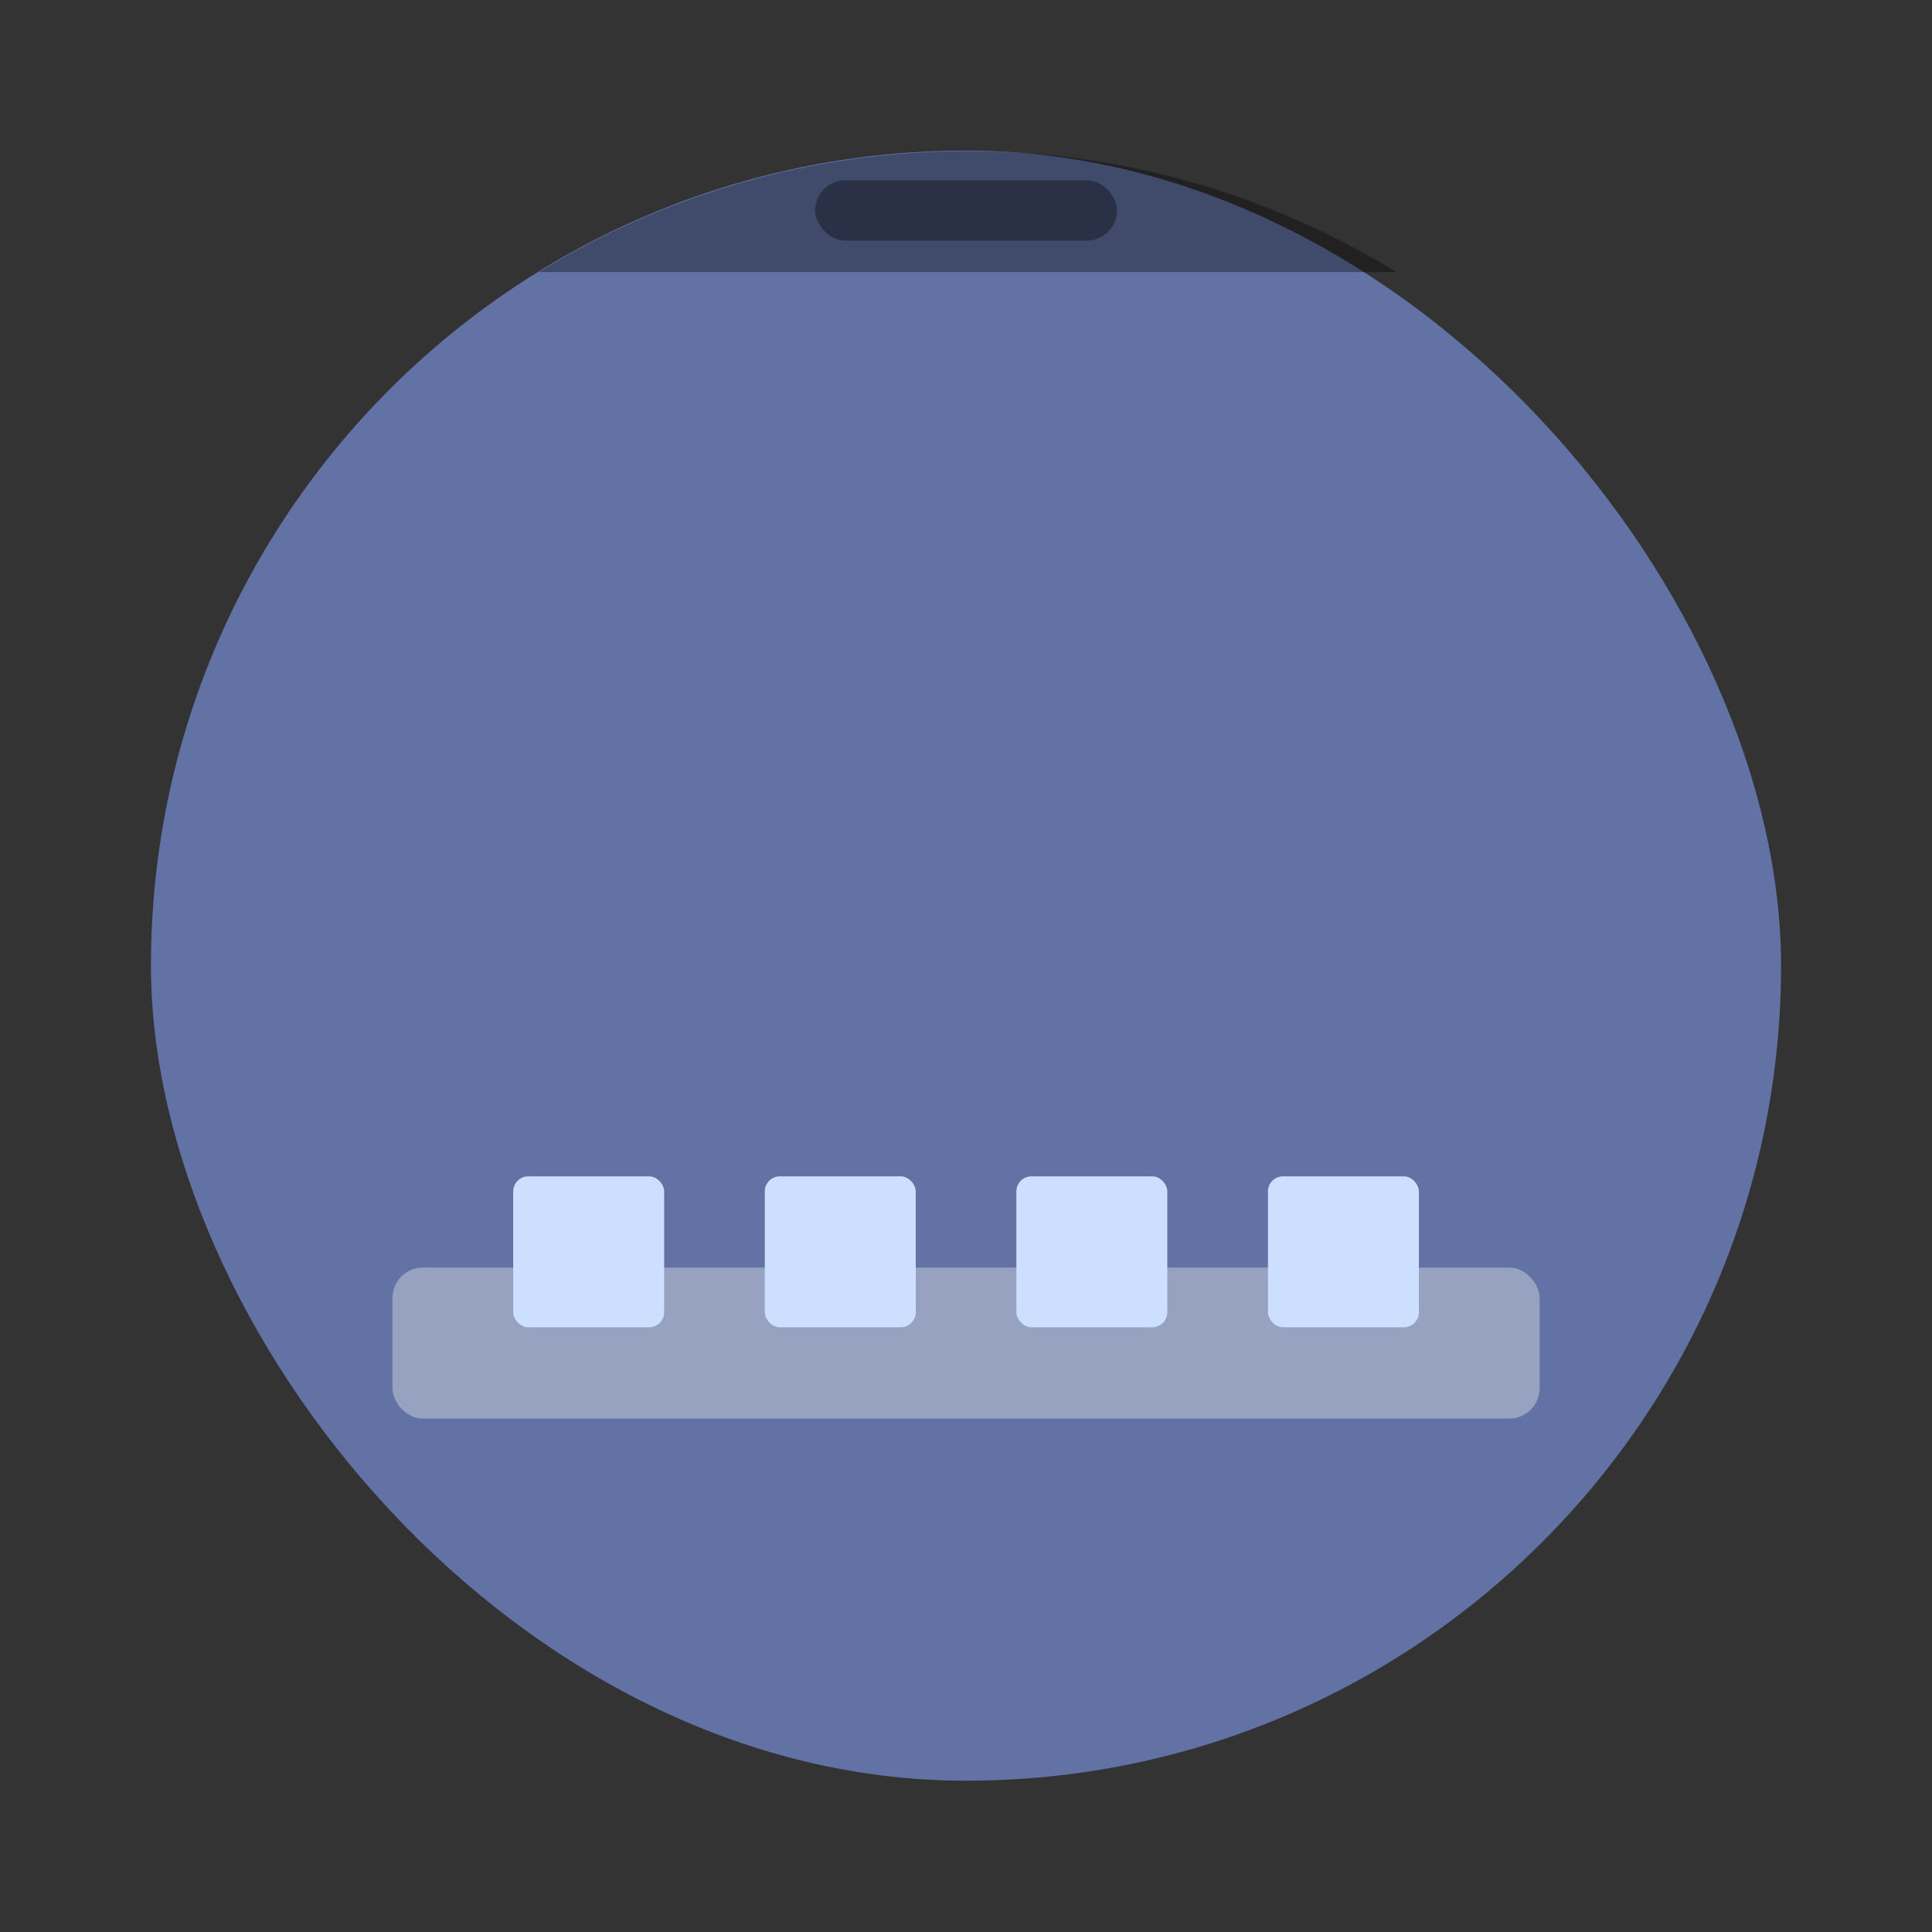<?xml version="1.0" encoding="UTF-8" standalone="no"?>
<svg
   width="64"
   height="64"
   version="1.1"
   viewBox="0 0 16.933 16.933"
   id="svg19064"
   sodipodi:docname="desktop.svg"
   inkscape:version="1.2.2 (b0a8486541, 2022-12-01)"
   xmlns:inkscape="http://www.inkscape.org/namespaces/inkscape"
   xmlns:sodipodi="http://sodipodi.sourceforge.net/DTD/sodipodi-0.dtd"
   xmlns="http://www.w3.org/2000/svg"
   xmlns:svg="http://www.w3.org/2000/svg">
  <rect x="0" y="0" width="16.933" height="16.933" fill="#333333" stroke="none"/>
  <defs
     id="defs19068" />
  <sodipodi:namedview
     id="namedview19066"
     pagecolor="#505050"
     bordercolor="#eeeeee"
     borderopacity="1"
     inkscape:showpageshadow="0"
     inkscape:pageopacity="0"
     inkscape:pagecheckerboard="0"
     inkscape:deskcolor="#505050"
     showgrid="false"
     inkscape:zoom="15.921875"
     inkscape:cx="29.895976"
     inkscape:cy="32.031403"
     inkscape:window-width="2560"
     inkscape:window-height="1361"
     inkscape:window-x="0"
     inkscape:window-y="0"
     inkscape:window-maximized="1"
     inkscape:current-layer="svg19064" />
  <g
     transform="translate(-1.2858e-8 -280.07)"
     id="g19062">
    <rect
       x="1.323"
       y="281.39"
       width="14.287"
       height="14.287"
       ry="7.144"
       fill="#8daaff"
       style="paint-order:stroke markers fill;fill:#6272a4"
       id="rect19044" />
    <rect
       x="3.44"
       y="291.18"
       width="10.054"
       height="1.323"
       ry=".265"
       fill="#fff"
       opacity=".35"
       style="paint-order:markers stroke fill;fill:#f8f8f2"
       id="rect19046" />
    <g
       fill="#ccdfff"
       id="g19056">
      <rect
         x="4.498"
         y="290.38"
         width="1.323"
         height="1.323"
         ry=".132"
         style="paint-order:stroke markers fill"
         id="rect19048" />
      <rect
         x="6.703"
         y="290.38"
         width="1.323"
         height="1.323"
         ry=".132"
         style="paint-order:stroke markers fill"
         id="rect19050" />
      <rect
         x="8.908"
         y="290.38"
         width="1.323"
         height="1.323"
         ry=".132"
         style="paint-order:stroke markers fill"
         id="rect19052" />
      <rect
         x="11.113"
         y="290.38"
         width="1.323"
         height="1.323"
         ry=".132"
         style="paint-order:stroke markers fill"
         id="rect19054" />
    </g>
    <path
       transform="matrix(.265 0 0 .265 0 280.07)"
       d="m32 5c-5.209 0-10.063 1.464-14.18 4h28.359c-4.117-2.536-8.97-4-14.18-4z"
       opacity=".35"
       stroke-width="3.78"
       style="paint-order:stroke markers fill"
       id="path19058" />
    <rect
       x="7.144"
       y="281.65"
       width="2.646"
       height=".529"
       ry=".265"
       opacity=".35"
       style="paint-order:stroke markers fill"
       id="rect19060" />
  </g>
</svg>
